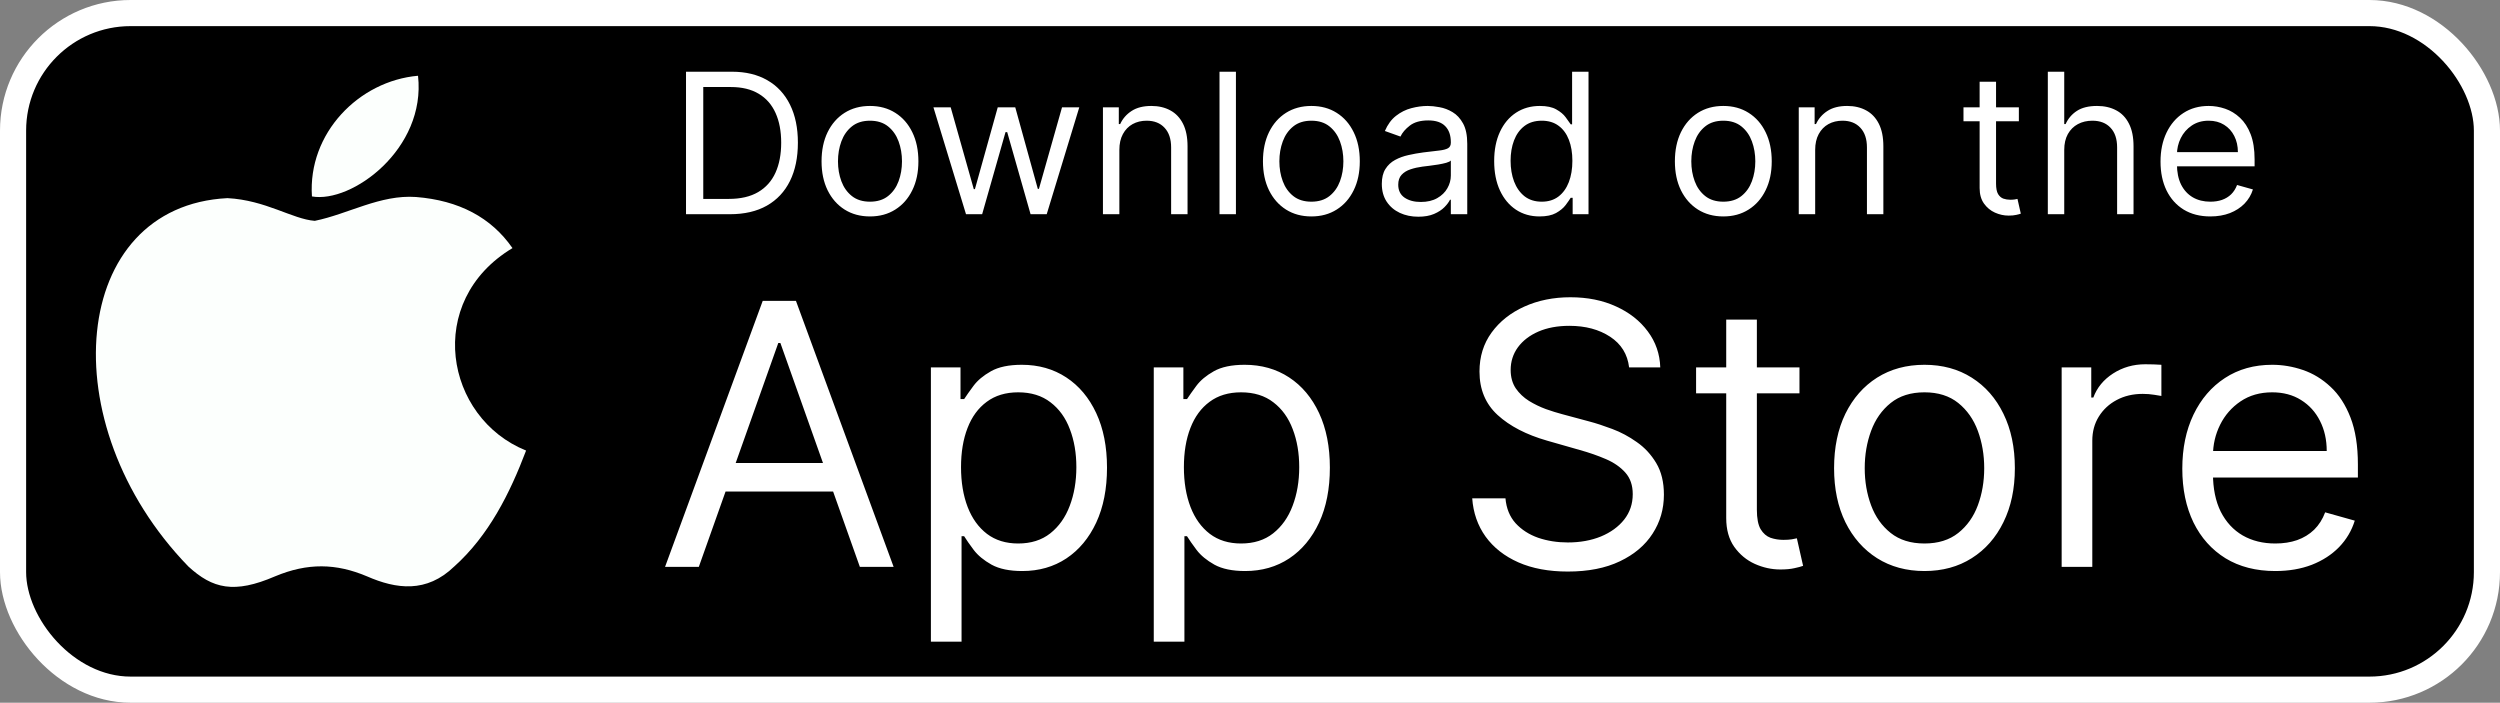 <svg width="957" height="269" viewBox="0 0 957 269" fill="none" xmlns="http://www.w3.org/2000/svg">
<rect x="0" y="0" width="957" height="269" fill="#808080" stroke="none"/>
<rect x="5" y="5" width="947" height="259" rx="45" fill="black" stroke="white" stroke-width="10"/>
<g clip-path="url(#clip0_168_140)">
<path d="M173.917 216.818C163.276 227.143 151.659 225.513 140.475 220.622C128.64 215.622 117.782 215.405 105.296 220.622C89.661 227.361 81.409 225.404 72.072 216.818C19.086 162.146 26.903 78.889 87.055 75.846C101.713 76.606 111.919 83.889 120.497 84.541C133.309 81.932 145.578 74.433 159.259 75.411C175.654 76.715 188.032 83.237 196.175 94.975C162.299 115.3 170.334 159.972 201.387 172.472C195.198 188.775 187.163 204.97 173.808 216.926L173.917 216.818ZM119.411 75.194C117.782 50.956 137.435 30.956 160.019 29C163.168 57.042 134.612 77.911 119.411 75.194Z" fill="#FCFFFD"/>
</g>
<path d="M279.438 82H262.605V27.454H280.183C285.474 27.454 290.002 28.547 293.766 30.73C297.531 32.897 300.416 36.013 302.422 40.079C304.429 44.127 305.432 48.974 305.432 54.621C305.432 60.303 304.42 65.194 302.396 69.296C300.371 73.38 297.424 76.522 293.553 78.724C289.683 80.908 284.977 82 279.438 82ZM269.21 76.141H279.011C283.521 76.141 287.259 75.271 290.224 73.531C293.189 71.79 295.4 69.314 296.856 66.1C298.312 62.886 299.04 59.06 299.04 54.621C299.04 50.217 298.321 46.426 296.882 43.248C295.444 40.052 293.296 37.602 290.437 35.897C287.578 34.175 284.018 33.314 279.757 33.314H269.21V76.141ZM333.028 82.852C329.335 82.852 326.095 81.973 323.307 80.216C320.537 78.458 318.371 75.999 316.809 72.838C315.264 69.678 314.491 65.984 314.491 61.758C314.491 57.497 315.264 53.777 316.809 50.599C318.371 47.421 320.537 44.953 323.307 43.195C326.095 41.437 329.335 40.558 333.028 40.558C336.722 40.558 339.953 41.437 342.723 43.195C345.511 44.953 347.677 47.421 349.222 50.599C350.784 53.777 351.565 57.497 351.565 61.758C351.565 65.984 350.784 69.678 349.222 72.838C347.677 75.999 345.511 78.458 342.723 80.216C339.953 81.973 336.722 82.852 333.028 82.852ZM333.028 77.206C335.834 77.206 338.142 76.487 339.953 75.049C341.764 73.61 343.105 71.719 343.975 69.376C344.845 67.032 345.28 64.493 345.28 61.758C345.28 59.024 344.845 56.476 343.975 54.115C343.105 51.753 341.764 49.844 339.953 48.389C338.142 46.932 335.834 46.205 333.028 46.205C330.223 46.205 327.915 46.932 326.104 48.389C324.293 49.844 322.952 51.753 322.082 54.115C321.212 56.476 320.777 59.024 320.777 61.758C320.777 64.493 321.212 67.032 322.082 69.376C322.952 71.719 324.293 73.61 326.104 75.049C327.915 76.487 330.223 77.206 333.028 77.206ZM369.787 82L357.322 41.091H363.928L372.77 72.412H373.196L381.932 41.091H388.643L397.273 72.305H397.699L406.541 41.091H413.146L400.682 82H394.503L385.554 50.572H384.915L375.966 82H369.787ZM428.491 57.391V82H422.206V41.091H428.278V47.483H428.811C429.77 45.406 431.226 43.736 433.179 42.476C435.132 41.197 437.653 40.558 440.743 40.558C443.513 40.558 445.936 41.126 448.014 42.263C450.091 43.381 451.707 45.086 452.861 47.376C454.015 49.649 454.592 52.526 454.592 56.006V82H448.307V56.432C448.307 53.218 447.472 50.715 445.803 48.921C444.134 47.11 441.844 46.205 438.932 46.205C436.925 46.205 435.132 46.64 433.552 47.51C431.989 48.38 430.755 49.649 429.85 51.318C428.944 52.987 428.491 55.011 428.491 57.391ZM473.114 27.454V82H466.828V27.454H473.114ZM501.995 82.852C498.302 82.852 495.062 81.973 492.274 80.216C489.504 78.458 487.338 75.999 485.775 72.838C484.231 69.678 483.458 65.984 483.458 61.758C483.458 57.497 484.231 53.777 485.775 50.599C487.338 47.421 489.504 44.953 492.274 43.195C495.062 41.437 498.302 40.558 501.995 40.558C505.688 40.558 508.92 41.437 511.69 43.195C514.477 44.953 516.644 47.421 518.188 50.599C519.751 53.777 520.532 57.497 520.532 61.758C520.532 65.984 519.751 69.678 518.188 72.838C516.644 75.999 514.477 78.458 511.69 80.216C508.92 81.973 505.688 82.852 501.995 82.852ZM501.995 77.206C504.801 77.206 507.109 76.487 508.92 75.049C510.731 73.61 512.072 71.719 512.942 69.376C513.812 67.032 514.247 64.493 514.247 61.758C514.247 59.024 513.812 56.476 512.942 54.115C512.072 51.753 510.731 49.844 508.92 48.389C507.109 46.932 504.801 46.205 501.995 46.205C499.19 46.205 496.882 46.932 495.07 48.389C493.259 49.844 491.919 51.753 491.049 54.115C490.179 56.476 489.744 59.024 489.744 61.758C489.744 64.493 490.179 67.032 491.049 69.376C491.919 71.719 493.259 73.61 495.07 75.049C496.882 76.487 499.19 77.206 501.995 77.206ZM542.915 82.959C540.323 82.959 537.97 82.471 535.857 81.494C533.744 80.5 532.066 79.07 530.824 77.206C529.581 75.324 528.959 73.051 528.959 70.388C528.959 68.044 529.421 66.144 530.344 64.688C531.267 63.215 532.502 62.06 534.046 61.226C535.591 60.391 537.296 59.77 539.16 59.361C541.042 58.935 542.933 58.598 544.833 58.349C547.319 58.03 549.334 57.79 550.879 57.63C552.441 57.453 553.578 57.16 554.288 56.751C555.016 56.343 555.38 55.633 555.38 54.621V54.408C555.38 51.78 554.661 49.738 553.222 48.282C551.802 46.826 549.645 46.098 546.75 46.098C543.75 46.098 541.397 46.755 539.693 48.069C537.988 49.383 536.79 50.785 536.097 52.277L530.131 50.146C531.196 47.66 532.617 45.725 534.392 44.34C536.186 42.938 538.139 41.961 540.252 41.41C542.383 40.842 544.478 40.558 546.537 40.558C547.851 40.558 549.361 40.718 551.065 41.038C552.787 41.34 554.448 41.97 556.046 42.929C557.661 43.887 559.002 45.334 560.067 47.27C561.133 49.205 561.665 51.798 561.665 55.047V82H555.38V76.46H555.06C554.634 77.348 553.924 78.298 552.929 79.31C551.935 80.322 550.612 81.183 548.961 81.894C547.31 82.604 545.294 82.959 542.915 82.959ZM543.874 77.312C546.36 77.312 548.455 76.824 550.16 75.848C551.882 74.871 553.178 73.61 554.048 72.066C554.936 70.521 555.38 68.896 555.38 67.192V61.439C555.113 61.758 554.527 62.051 553.622 62.318C552.734 62.566 551.704 62.788 550.532 62.984C549.378 63.161 548.251 63.321 547.15 63.463C546.067 63.587 545.188 63.694 544.513 63.783C542.88 63.996 541.353 64.342 539.932 64.821C538.53 65.283 537.393 65.984 536.523 66.925C535.671 67.849 535.245 69.109 535.245 70.707C535.245 72.891 536.053 74.543 537.668 75.661C539.302 76.762 541.37 77.312 543.874 77.312ZM589.335 82.852C585.926 82.852 582.916 81.991 580.306 80.269C577.696 78.529 575.654 76.079 574.181 72.918C572.707 69.74 571.97 65.984 571.97 61.652C571.97 57.355 572.707 53.626 574.181 50.466C575.654 47.305 577.705 44.864 580.333 43.142C582.961 41.419 585.997 40.558 589.442 40.558C592.105 40.558 594.209 41.002 595.754 41.89C597.316 42.76 598.506 43.754 599.323 44.873C600.157 45.974 600.805 46.879 601.267 47.59H601.8V27.454H608.085V82H602.013V75.715H601.267C600.805 76.46 600.148 77.401 599.296 78.538C598.444 79.656 597.227 80.659 595.647 81.547C594.067 82.417 591.963 82.852 589.335 82.852ZM590.187 77.206C592.709 77.206 594.839 76.549 596.579 75.235C598.319 73.903 599.642 72.066 600.548 69.722C601.453 67.36 601.906 64.635 601.906 61.545C601.906 58.492 601.462 55.819 600.574 53.529C599.687 51.221 598.373 49.427 596.633 48.149C594.893 46.853 592.744 46.205 590.187 46.205C587.524 46.205 585.305 46.888 583.529 48.255C581.771 49.605 580.448 51.443 579.561 53.769C578.691 56.077 578.256 58.669 578.256 61.545C578.256 64.457 578.699 67.103 579.587 69.482C580.493 71.844 581.824 73.726 583.582 75.129C585.358 76.513 587.559 77.206 590.187 77.206ZM659.683 82.852C655.99 82.852 652.749 81.973 649.961 80.216C647.192 78.458 645.025 75.999 643.463 72.838C641.918 69.678 641.146 65.984 641.146 61.758C641.146 57.497 641.918 53.777 643.463 50.599C645.025 47.421 647.192 44.953 649.961 43.195C652.749 41.437 655.99 40.558 659.683 40.558C663.376 40.558 666.607 41.437 669.377 43.195C672.165 44.953 674.331 47.421 675.876 50.599C677.438 53.777 678.22 57.497 678.22 61.758C678.22 65.984 677.438 69.678 675.876 72.838C674.331 75.999 672.165 78.458 669.377 80.216C666.607 81.973 663.376 82.852 659.683 82.852ZM659.683 77.206C662.488 77.206 664.796 76.487 666.607 75.049C668.419 73.61 669.759 71.719 670.629 69.376C671.499 67.032 671.934 64.493 671.934 61.758C671.934 59.024 671.499 56.476 670.629 54.115C669.759 51.753 668.419 49.844 666.607 48.389C664.796 46.932 662.488 46.205 659.683 46.205C656.877 46.205 654.569 46.932 652.758 48.389C650.947 49.844 649.606 51.753 648.736 54.115C647.866 56.476 647.431 59.024 647.431 61.758C647.431 64.493 647.866 67.032 648.736 69.376C649.606 71.719 650.947 73.61 652.758 75.049C654.569 76.487 656.877 77.206 659.683 77.206ZM694.85 57.391V82H688.564V41.091H694.637V47.483H695.169C696.128 45.406 697.584 43.736 699.537 42.476C701.491 41.197 704.012 40.558 707.101 40.558C709.871 40.558 712.295 41.126 714.372 42.263C716.45 43.381 718.065 45.086 719.22 47.376C720.374 49.649 720.951 52.526 720.951 56.006V82H714.665V56.432C714.665 53.218 713.831 50.715 712.162 48.921C710.493 47.11 708.202 46.205 705.29 46.205C703.284 46.205 701.491 46.64 699.91 47.51C698.348 48.38 697.114 49.649 696.208 51.318C695.303 52.987 694.85 55.011 694.85 57.391ZM772.821 41.091V46.418H751.621V41.091H772.821ZM757.8 31.29H764.086V70.281C764.086 72.057 764.343 73.388 764.858 74.276C765.391 75.146 766.065 75.732 766.882 76.034C767.717 76.318 768.596 76.46 769.519 76.46C770.211 76.46 770.779 76.425 771.223 76.354C771.667 76.265 772.022 76.194 772.289 76.141L773.567 81.787C773.141 81.947 772.546 82.106 771.783 82.266C771.019 82.444 770.051 82.533 768.88 82.533C767.104 82.533 765.364 82.151 763.659 81.387C761.973 80.624 760.57 79.461 759.451 77.898C758.35 76.336 757.8 74.365 757.8 71.986V31.29ZM790.191 57.391V82H783.905V27.454H790.191V47.483H790.723C791.682 45.37 793.12 43.692 795.038 42.449C796.973 41.189 799.548 40.558 802.762 40.558C805.549 40.558 807.991 41.117 810.086 42.236C812.181 43.337 813.806 45.033 814.96 47.323C816.132 49.596 816.718 52.49 816.718 56.006V82H810.432V56.432C810.432 53.182 809.589 50.67 807.902 48.895C806.233 47.101 803.916 46.205 800.951 46.205C798.891 46.205 797.044 46.64 795.411 47.51C793.795 48.38 792.517 49.649 791.576 51.318C790.652 52.987 790.191 55.011 790.191 57.391ZM846.119 82.852C842.177 82.852 838.777 81.982 835.918 80.242C833.077 78.484 830.884 76.034 829.34 72.891C827.813 69.731 827.049 66.055 827.049 61.865C827.049 57.675 827.813 53.981 829.34 50.785C830.884 47.572 833.033 45.068 835.785 43.275C838.555 41.464 841.786 40.558 845.479 40.558C847.61 40.558 849.714 40.913 851.792 41.624C853.869 42.334 855.76 43.488 857.465 45.086C859.169 46.666 860.527 48.761 861.54 51.371C862.552 53.981 863.058 57.195 863.058 61.013V63.676H831.524V58.243H856.666C856.666 55.935 856.204 53.875 855.281 52.064C854.375 50.253 853.079 48.824 851.392 47.776C849.723 46.728 847.752 46.205 845.479 46.205C842.976 46.205 840.81 46.826 838.981 48.069C837.17 49.294 835.776 50.892 834.799 52.863C833.823 54.834 833.335 56.947 833.335 59.202V62.824C833.335 65.913 833.867 68.532 834.933 70.681C836.016 72.811 837.516 74.436 839.434 75.555C841.351 76.656 843.58 77.206 846.119 77.206C847.77 77.206 849.261 76.975 850.593 76.513C851.943 76.034 853.106 75.324 854.082 74.383C855.059 73.424 855.813 72.234 856.346 70.814L862.418 72.519C861.779 74.578 860.705 76.389 859.196 77.952C857.687 79.496 855.822 80.704 853.603 81.574C851.383 82.426 848.889 82.852 846.119 82.852Z" fill="white"/>
<path d="M267.506 217H254.58L291.966 115.182H304.693L342.08 217H329.153L298.727 131.29H297.932L267.506 217ZM272.278 177.227H324.381V188.165H272.278V177.227ZM356.348 245.636V140.636H367.683V152.767H369.075C369.937 151.441 371.13 149.751 372.655 147.696C374.213 145.608 376.433 143.752 379.317 142.128C382.233 140.471 386.178 139.642 391.149 139.642C397.579 139.642 403.247 141.25 408.152 144.464C413.057 147.679 416.885 152.237 419.636 158.136C422.387 164.036 423.763 170.996 423.763 179.017C423.763 187.104 422.387 194.114 419.636 200.047C416.885 205.946 413.074 210.52 408.202 213.768C403.33 216.983 397.712 218.591 391.348 218.591C386.443 218.591 382.515 217.779 379.565 216.155C376.616 214.498 374.345 212.625 372.754 210.537C371.163 208.416 369.937 206.659 369.075 205.267H368.081V245.636H356.348ZM367.882 178.818C367.882 184.585 368.727 189.673 370.418 194.081C372.108 198.456 374.577 201.886 377.825 204.372C381.073 206.825 385.051 208.051 389.757 208.051C394.662 208.051 398.756 206.759 402.037 204.173C405.351 201.555 407.837 198.042 409.494 193.634C411.185 189.192 412.03 184.254 412.03 178.818C412.03 173.449 411.201 168.61 409.544 164.301C407.92 159.959 405.451 156.529 402.136 154.01C398.855 151.458 394.729 150.182 389.757 150.182C384.984 150.182 380.974 151.392 377.726 153.811C374.478 156.197 372.025 159.545 370.368 163.854C368.711 168.129 367.882 173.117 367.882 178.818ZM441.661 245.636V140.636H452.996V152.767H454.388C455.25 151.441 456.443 149.751 457.967 147.696C459.525 145.608 461.746 143.752 464.629 142.128C467.546 140.471 471.49 139.642 476.462 139.642C482.892 139.642 488.559 141.25 493.464 144.464C498.37 147.679 502.198 152.237 504.949 158.136C507.7 164.036 509.075 170.996 509.075 179.017C509.075 187.104 507.7 194.114 504.949 200.047C502.198 205.946 498.386 210.52 493.514 213.768C488.642 216.983 483.024 218.591 476.661 218.591C471.755 218.591 467.828 217.779 464.878 216.155C461.928 214.498 459.658 212.625 458.067 210.537C456.476 208.416 455.25 206.659 454.388 205.267H453.393V245.636H441.661ZM453.195 178.818C453.195 184.585 454.04 189.673 455.73 194.081C457.42 198.456 459.89 201.886 463.138 204.372C466.386 206.825 470.363 208.051 475.07 208.051C479.975 208.051 484.068 206.759 487.349 204.173C490.664 201.555 493.15 198.042 494.807 193.634C496.497 189.192 497.342 184.254 497.342 178.818C497.342 173.449 496.514 168.61 494.857 164.301C493.232 159.959 490.763 156.529 487.449 154.01C484.168 151.458 480.041 150.182 475.07 150.182C470.297 150.182 466.286 151.392 463.038 153.811C459.79 156.197 457.338 159.545 455.68 163.854C454.023 168.129 453.195 173.117 453.195 178.818ZM623.621 140.636C623.024 135.598 620.605 131.688 616.362 128.903C612.12 126.119 606.916 124.727 600.751 124.727C596.244 124.727 592.3 125.456 588.919 126.915C585.571 128.373 582.953 130.378 581.064 132.93C579.208 135.482 578.28 138.383 578.28 141.631C578.28 144.348 578.926 146.685 580.219 148.641C581.545 150.563 583.235 152.17 585.29 153.463C587.345 154.723 589.499 155.767 591.753 156.595C594.007 157.391 596.078 158.037 597.967 158.534L608.308 161.318C610.96 162.014 613.91 162.975 617.158 164.202C620.439 165.428 623.571 167.102 626.554 169.223C629.57 171.311 632.056 173.996 634.011 177.277C635.967 180.558 636.945 184.585 636.945 189.358C636.945 194.86 635.503 199.831 632.619 204.273C629.769 208.714 625.593 212.244 620.091 214.862C614.622 217.481 607.977 218.79 600.155 218.79C592.863 218.79 586.549 217.613 581.213 215.26C575.91 212.907 571.734 209.625 568.685 205.416C565.669 201.207 563.962 196.318 563.564 190.75H576.291C576.623 194.595 577.915 197.777 580.169 200.295C582.456 202.781 585.339 204.637 588.82 205.864C592.333 207.057 596.111 207.653 600.155 207.653C604.861 207.653 609.087 206.891 612.832 205.366C616.578 203.809 619.544 201.654 621.732 198.903C623.919 196.119 625.013 192.871 625.013 189.159C625.013 185.778 624.068 183.027 622.179 180.906C620.29 178.785 617.804 177.062 614.722 175.736C611.639 174.41 608.308 173.25 604.729 172.256L592.2 168.676C584.246 166.389 577.948 163.125 573.308 158.882C568.668 154.64 566.348 149.088 566.348 142.227C566.348 136.527 567.889 131.555 570.972 127.312C574.087 123.037 578.263 119.723 583.5 117.369C588.77 114.983 594.653 113.79 601.149 113.79C607.712 113.79 613.545 114.966 618.649 117.32C623.753 119.64 627.797 122.821 630.78 126.865C633.796 130.909 635.387 135.499 635.553 140.636H623.621ZM688.836 140.636V150.58H649.262V140.636H688.836ZM660.796 122.341H672.529V195.125C672.529 198.439 673.009 200.925 673.971 202.582C674.965 204.206 676.224 205.3 677.749 205.864C679.307 206.394 680.947 206.659 682.671 206.659C683.963 206.659 685.024 206.593 685.853 206.46C686.681 206.295 687.344 206.162 687.841 206.062L690.228 216.602C689.432 216.901 688.322 217.199 686.897 217.497C685.471 217.829 683.665 217.994 681.478 217.994C678.163 217.994 674.915 217.282 671.733 215.857C668.585 214.431 665.966 212.26 663.878 209.344C661.823 206.427 660.796 202.748 660.796 198.307V122.341ZM736.687 218.591C729.793 218.591 723.744 216.95 718.541 213.669C713.37 210.388 709.327 205.797 706.41 199.898C703.527 193.998 702.085 187.104 702.085 179.216C702.085 171.261 703.527 164.318 706.41 158.385C709.327 152.452 713.37 147.845 718.541 144.564C723.744 141.283 729.793 139.642 736.687 139.642C743.581 139.642 749.613 141.283 754.784 144.564C759.987 147.845 764.031 152.452 766.914 158.385C769.831 164.318 771.289 171.261 771.289 179.216C771.289 187.104 769.831 193.998 766.914 199.898C764.031 205.797 759.987 210.388 754.784 213.669C749.613 216.95 743.581 218.591 736.687 218.591ZM736.687 208.051C741.924 208.051 746.233 206.709 749.613 204.024C752.994 201.339 755.496 197.81 757.12 193.435C758.744 189.06 759.556 184.32 759.556 179.216C759.556 174.112 758.744 169.356 757.12 164.947C755.496 160.539 752.994 156.976 749.613 154.259C746.233 151.541 741.924 150.182 736.687 150.182C731.45 150.182 727.142 151.541 723.761 154.259C720.38 156.976 717.878 160.539 716.254 164.947C714.63 169.356 713.818 174.112 713.818 179.216C713.818 184.32 714.63 189.06 716.254 193.435C717.878 197.81 720.38 201.339 723.761 204.024C727.142 206.709 731.45 208.051 736.687 208.051ZM789.2 217V140.636H800.535V152.17H801.33C802.722 148.392 805.241 145.326 808.887 142.973C812.533 140.62 816.643 139.443 821.217 139.443C822.078 139.443 823.156 139.46 824.448 139.493C825.741 139.526 826.719 139.576 827.381 139.642V151.574C826.984 151.474 826.072 151.325 824.647 151.126C823.255 150.894 821.78 150.778 820.222 150.778C816.51 150.778 813.196 151.557 810.279 153.115C807.396 154.64 805.109 156.761 803.418 159.479C801.761 162.163 800.933 165.229 800.933 168.676V217H789.2ZM870.982 218.591C863.624 218.591 857.277 216.967 851.941 213.719C846.638 210.438 842.545 205.864 839.661 199.997C836.811 194.098 835.386 187.237 835.386 179.415C835.386 171.593 836.811 164.699 839.661 158.733C842.545 152.734 846.555 148.061 851.692 144.713C856.863 141.332 862.895 139.642 869.789 139.642C873.766 139.642 877.694 140.305 881.572 141.631C885.45 142.956 888.979 145.111 892.161 148.094C895.343 151.044 897.879 154.955 899.768 159.827C901.657 164.699 902.602 170.698 902.602 177.824V182.795H843.738V172.653H890.67C890.67 168.345 889.808 164.5 888.085 161.119C886.394 157.739 883.975 155.071 880.826 153.115C877.71 151.16 874.031 150.182 869.789 150.182C865.116 150.182 861.072 151.342 857.658 153.662C854.278 155.949 851.676 158.932 849.853 162.611C848.03 166.29 847.119 170.234 847.119 174.443V181.205C847.119 186.972 848.113 191.86 850.102 195.871C852.123 199.848 854.924 202.881 858.504 204.969C862.083 207.024 866.243 208.051 870.982 208.051C874.065 208.051 876.849 207.62 879.335 206.759C881.853 205.864 884.024 204.538 885.847 202.781C887.67 200.991 889.079 198.771 890.073 196.119L901.408 199.301C900.215 203.146 898.21 206.527 895.393 209.443C892.576 212.327 889.095 214.58 884.952 216.205C880.809 217.795 876.153 218.591 870.982 218.591Z" fill="white"/>
<defs>
<clipPath id="clip0_168_140">
<rect width="224" height="224" fill="white" transform="translate(19 29)"/>
</clipPath>
</defs>
</svg>
